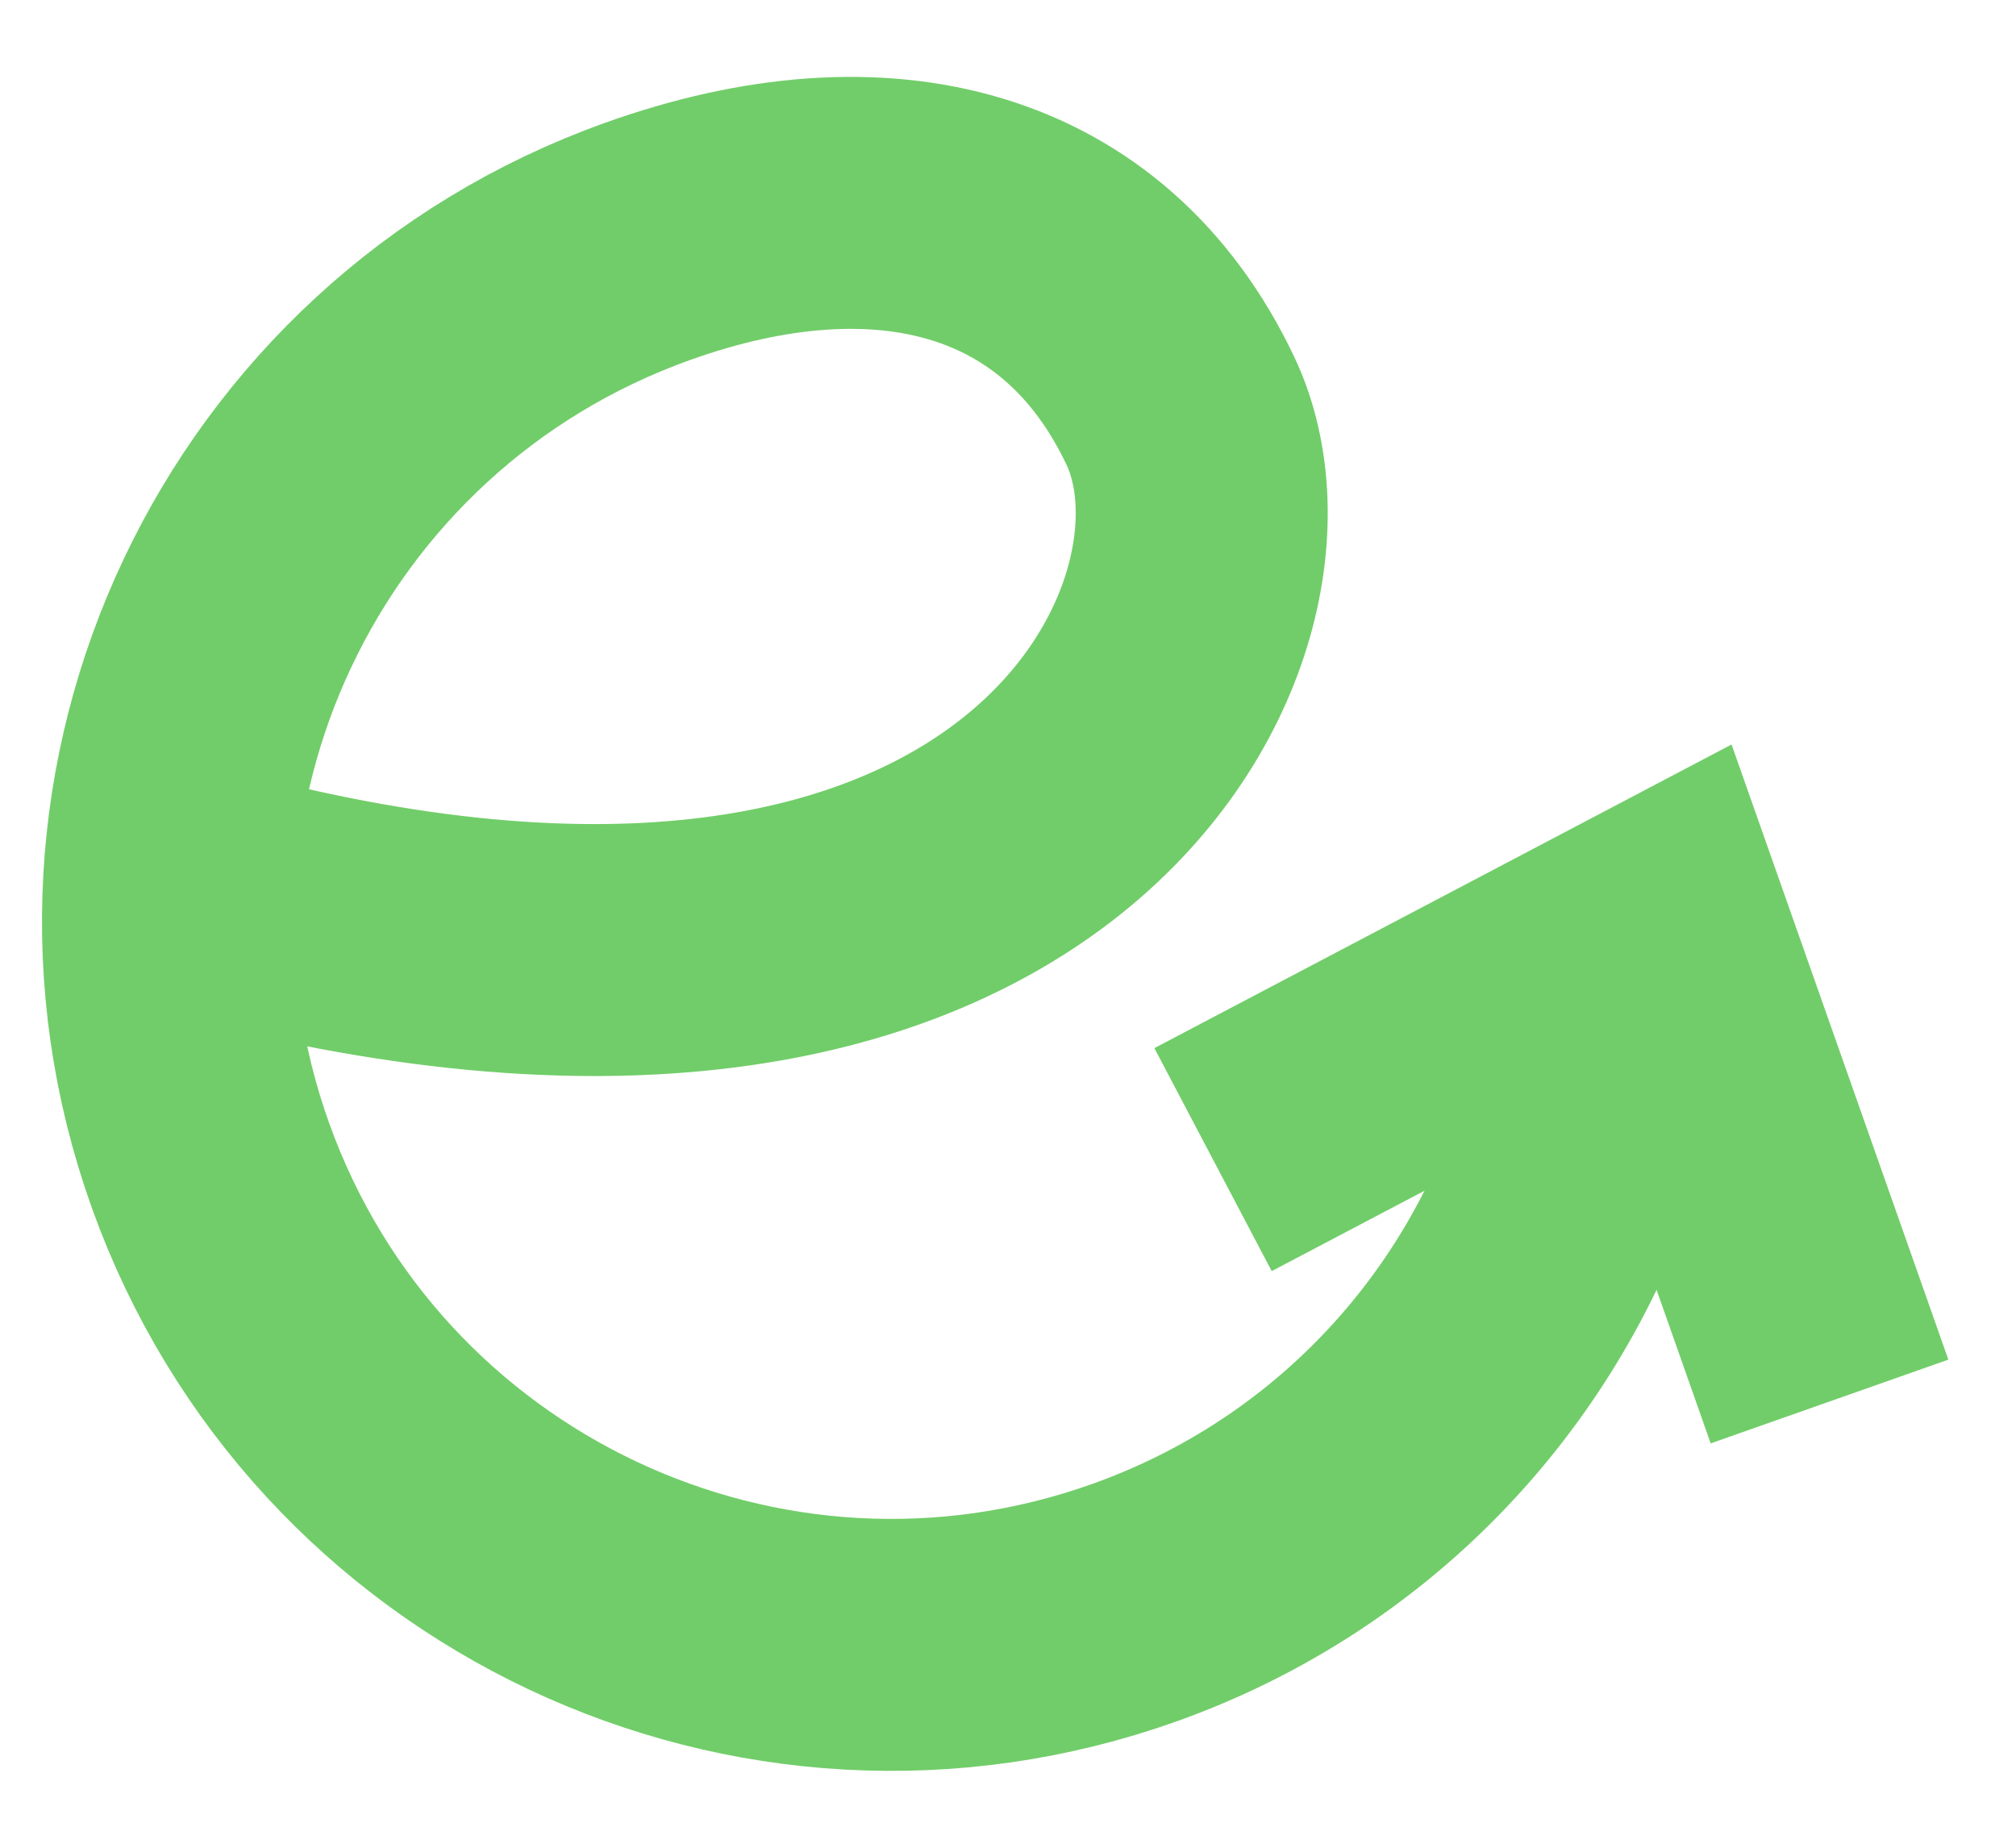 <svg width="24" height="22" viewBox="0 0 24 22" fill="none" xmlns="http://www.w3.org/2000/svg">
<path d="M14.441 13.807L19.776 11L21.78 16.687" stroke="#71CD69" stroke-width="3" stroke-miterlimit="10"/>
<path d="M18.995 12.938C18.349 15.683 16.369 18.056 13.516 19.078C9.04 20.682 4.111 18.354 2.507 13.88C0.903 9.405 3.231 4.478 7.707 2.875C10.504 1.873 12.916 2.495 14.052 4.891C15.268 7.455 12.262 13.464 2.012 10.517" stroke="#71CD69" stroke-width="3" stroke-miterlimit="10"/>
</svg>
